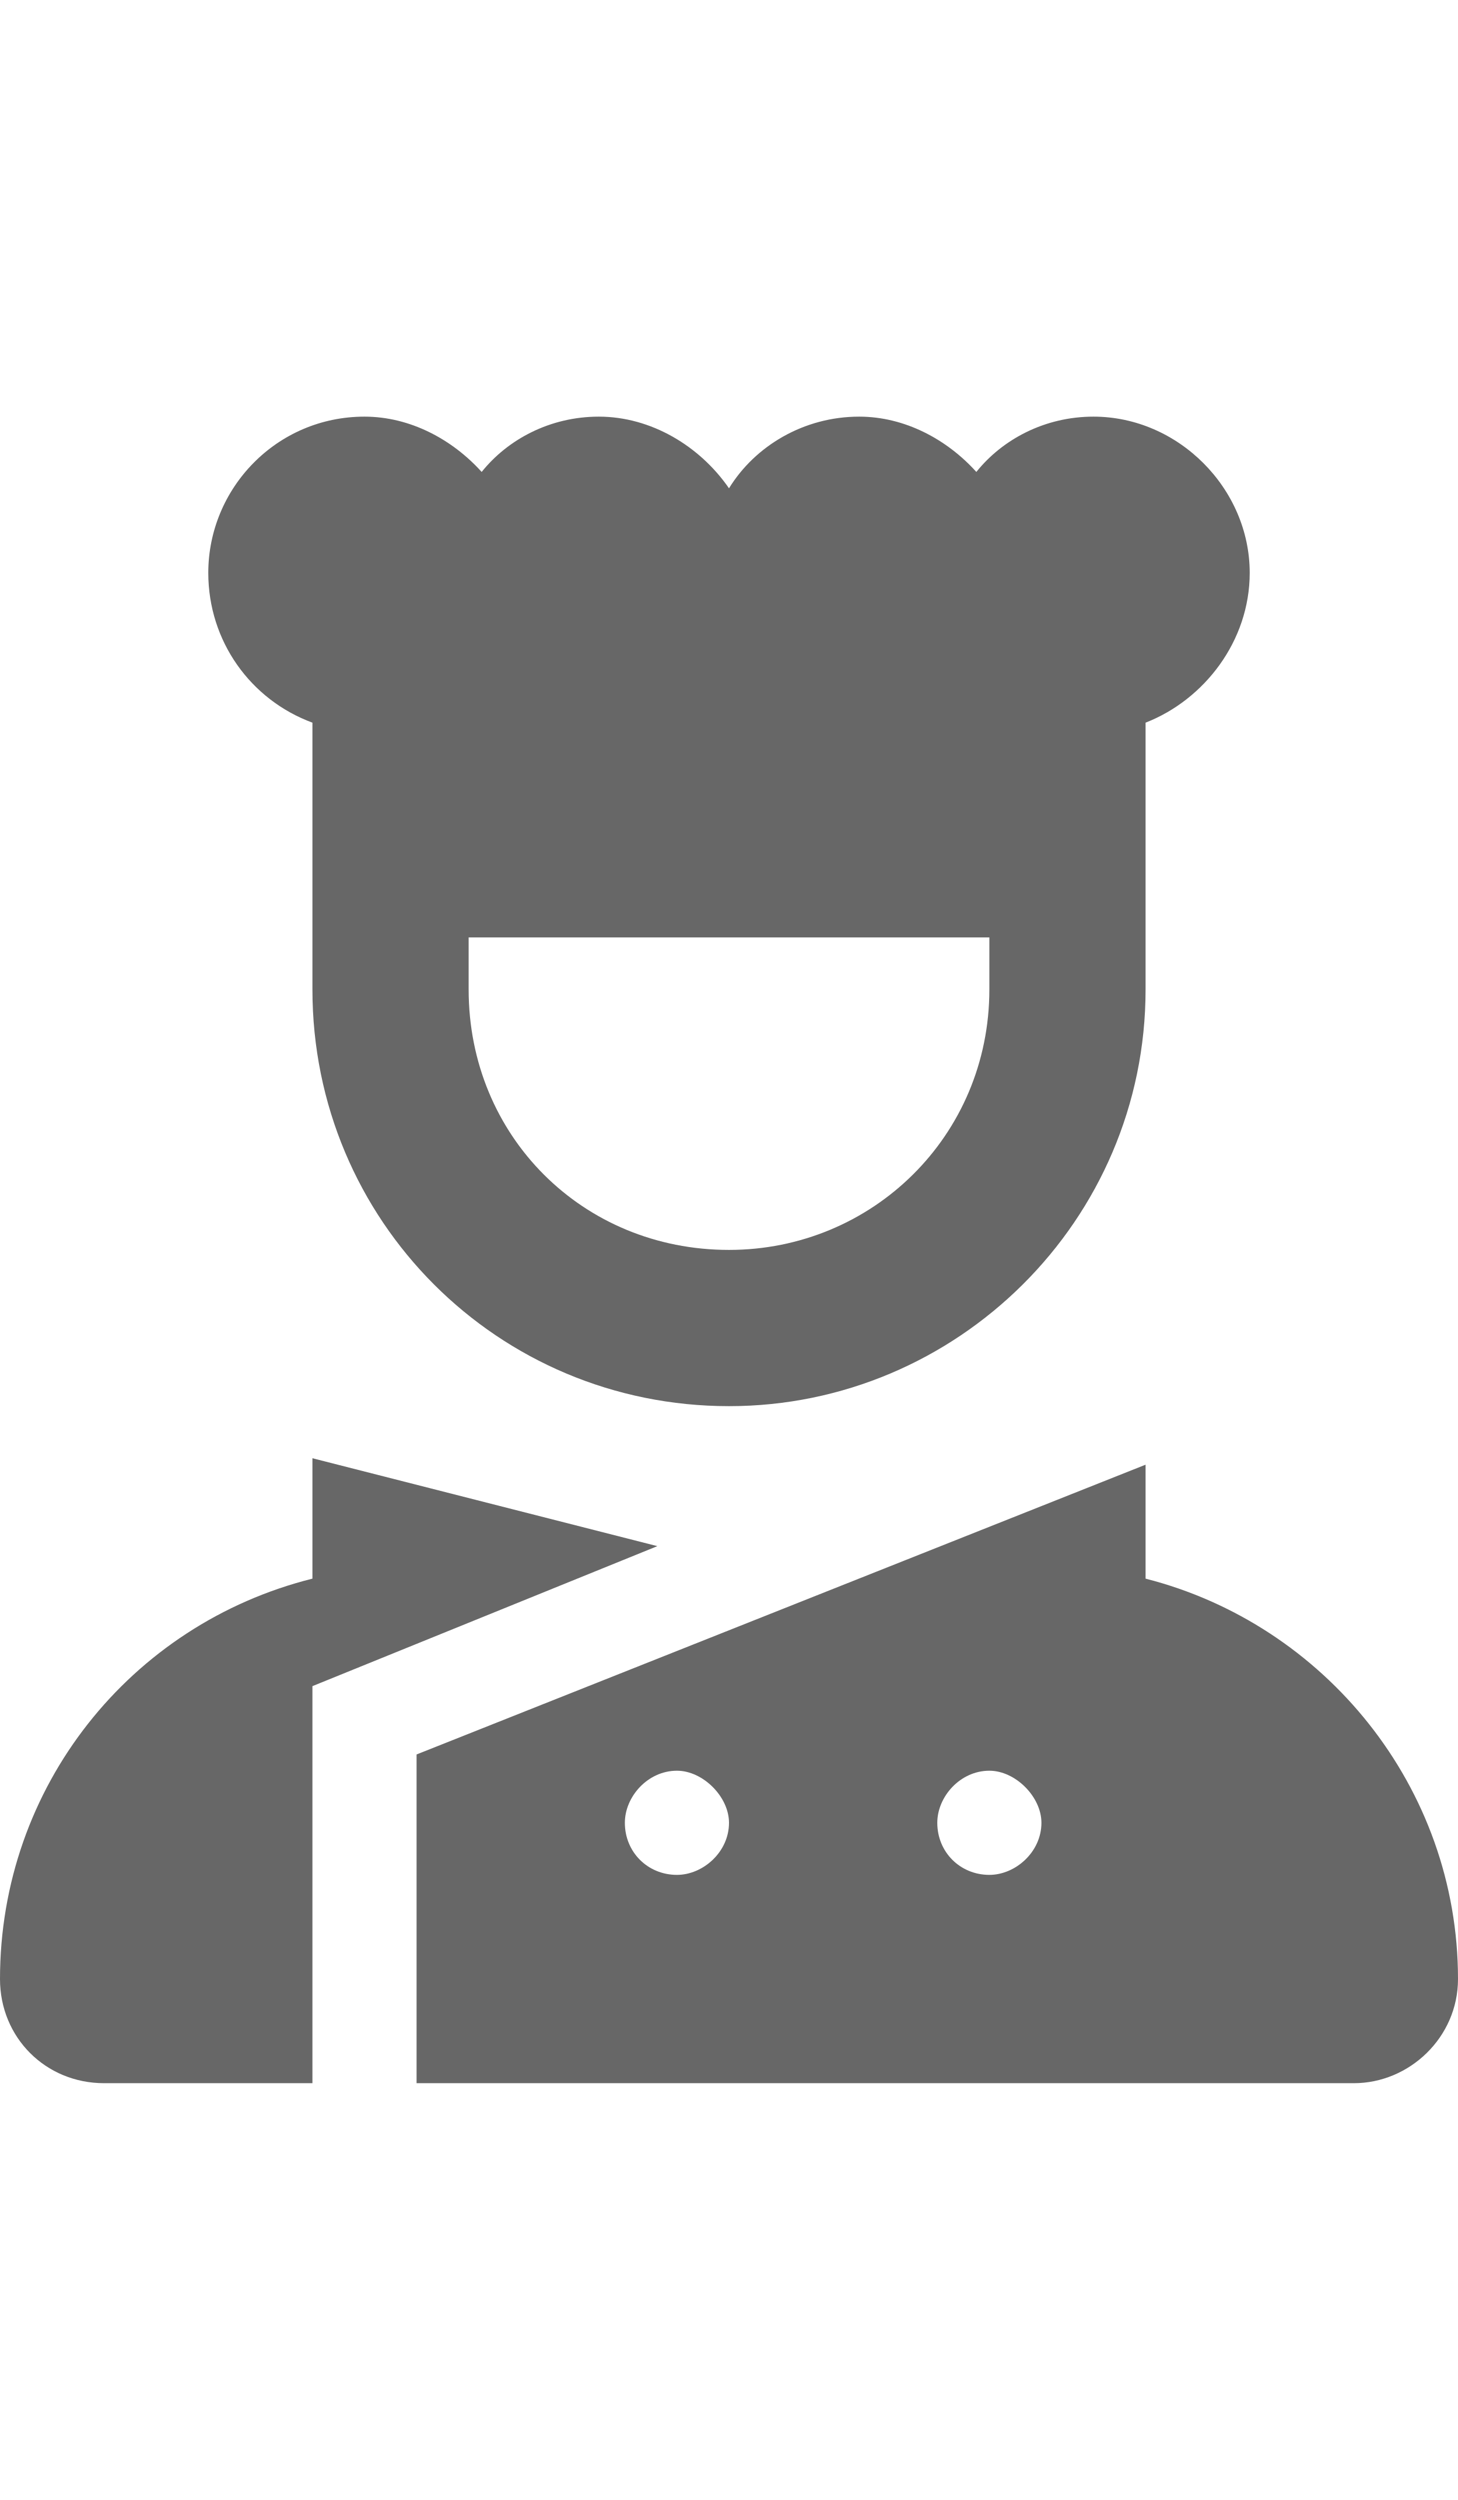 <svg width="14" height="24" viewBox="0 0 14 24" fill="none" xmlns="http://www.w3.org/2000/svg">
<path d="M3 6.938V9.5C3 11.719 4.781 13.5 7 13.5C9.188 13.5 11 11.719 11 9.5V6.938C11.562 6.719 12 6.156 12 5.5C12 4.688 11.312 4 10.5 4C10.031 4 9.625 4.219 9.375 4.531C9.094 4.219 8.688 4 8.25 4C7.719 4 7.25 4.281 7 4.688C6.719 4.281 6.25 4 5.75 4C5.281 4 4.875 4.219 4.625 4.531C4.344 4.219 3.938 4 3.5 4C2.656 4 2 4.688 2 5.5C2 6.156 2.406 6.719 3 6.938ZM4.5 9H9.5V9.5C9.5 10.906 8.375 12 7 12C5.594 12 4.5 10.906 4.5 9.5V9ZM11 15.156V14.062L4 16.844V20H13C13.531 20 14 19.562 14 19C14 17.156 12.719 15.594 11 15.156ZM6.5 18C6.219 18 6 17.781 6 17.5C6 17.25 6.219 17 6.5 17C6.75 17 7 17.25 7 17.5C7 17.781 6.75 18 6.5 18ZM9.5 18C9.219 18 9 17.781 9 17.5C9 17.25 9.219 17 9.5 17C9.75 17 10 17.25 10 17.5C10 17.781 9.75 18 9.5 18ZM3 14V15.156C1.25 15.594 0 17.156 0 19C0 19.562 0.438 20 1 20H3V16.188L6.312 14.844L3 14Z" fill="#676767"/>
</svg>
